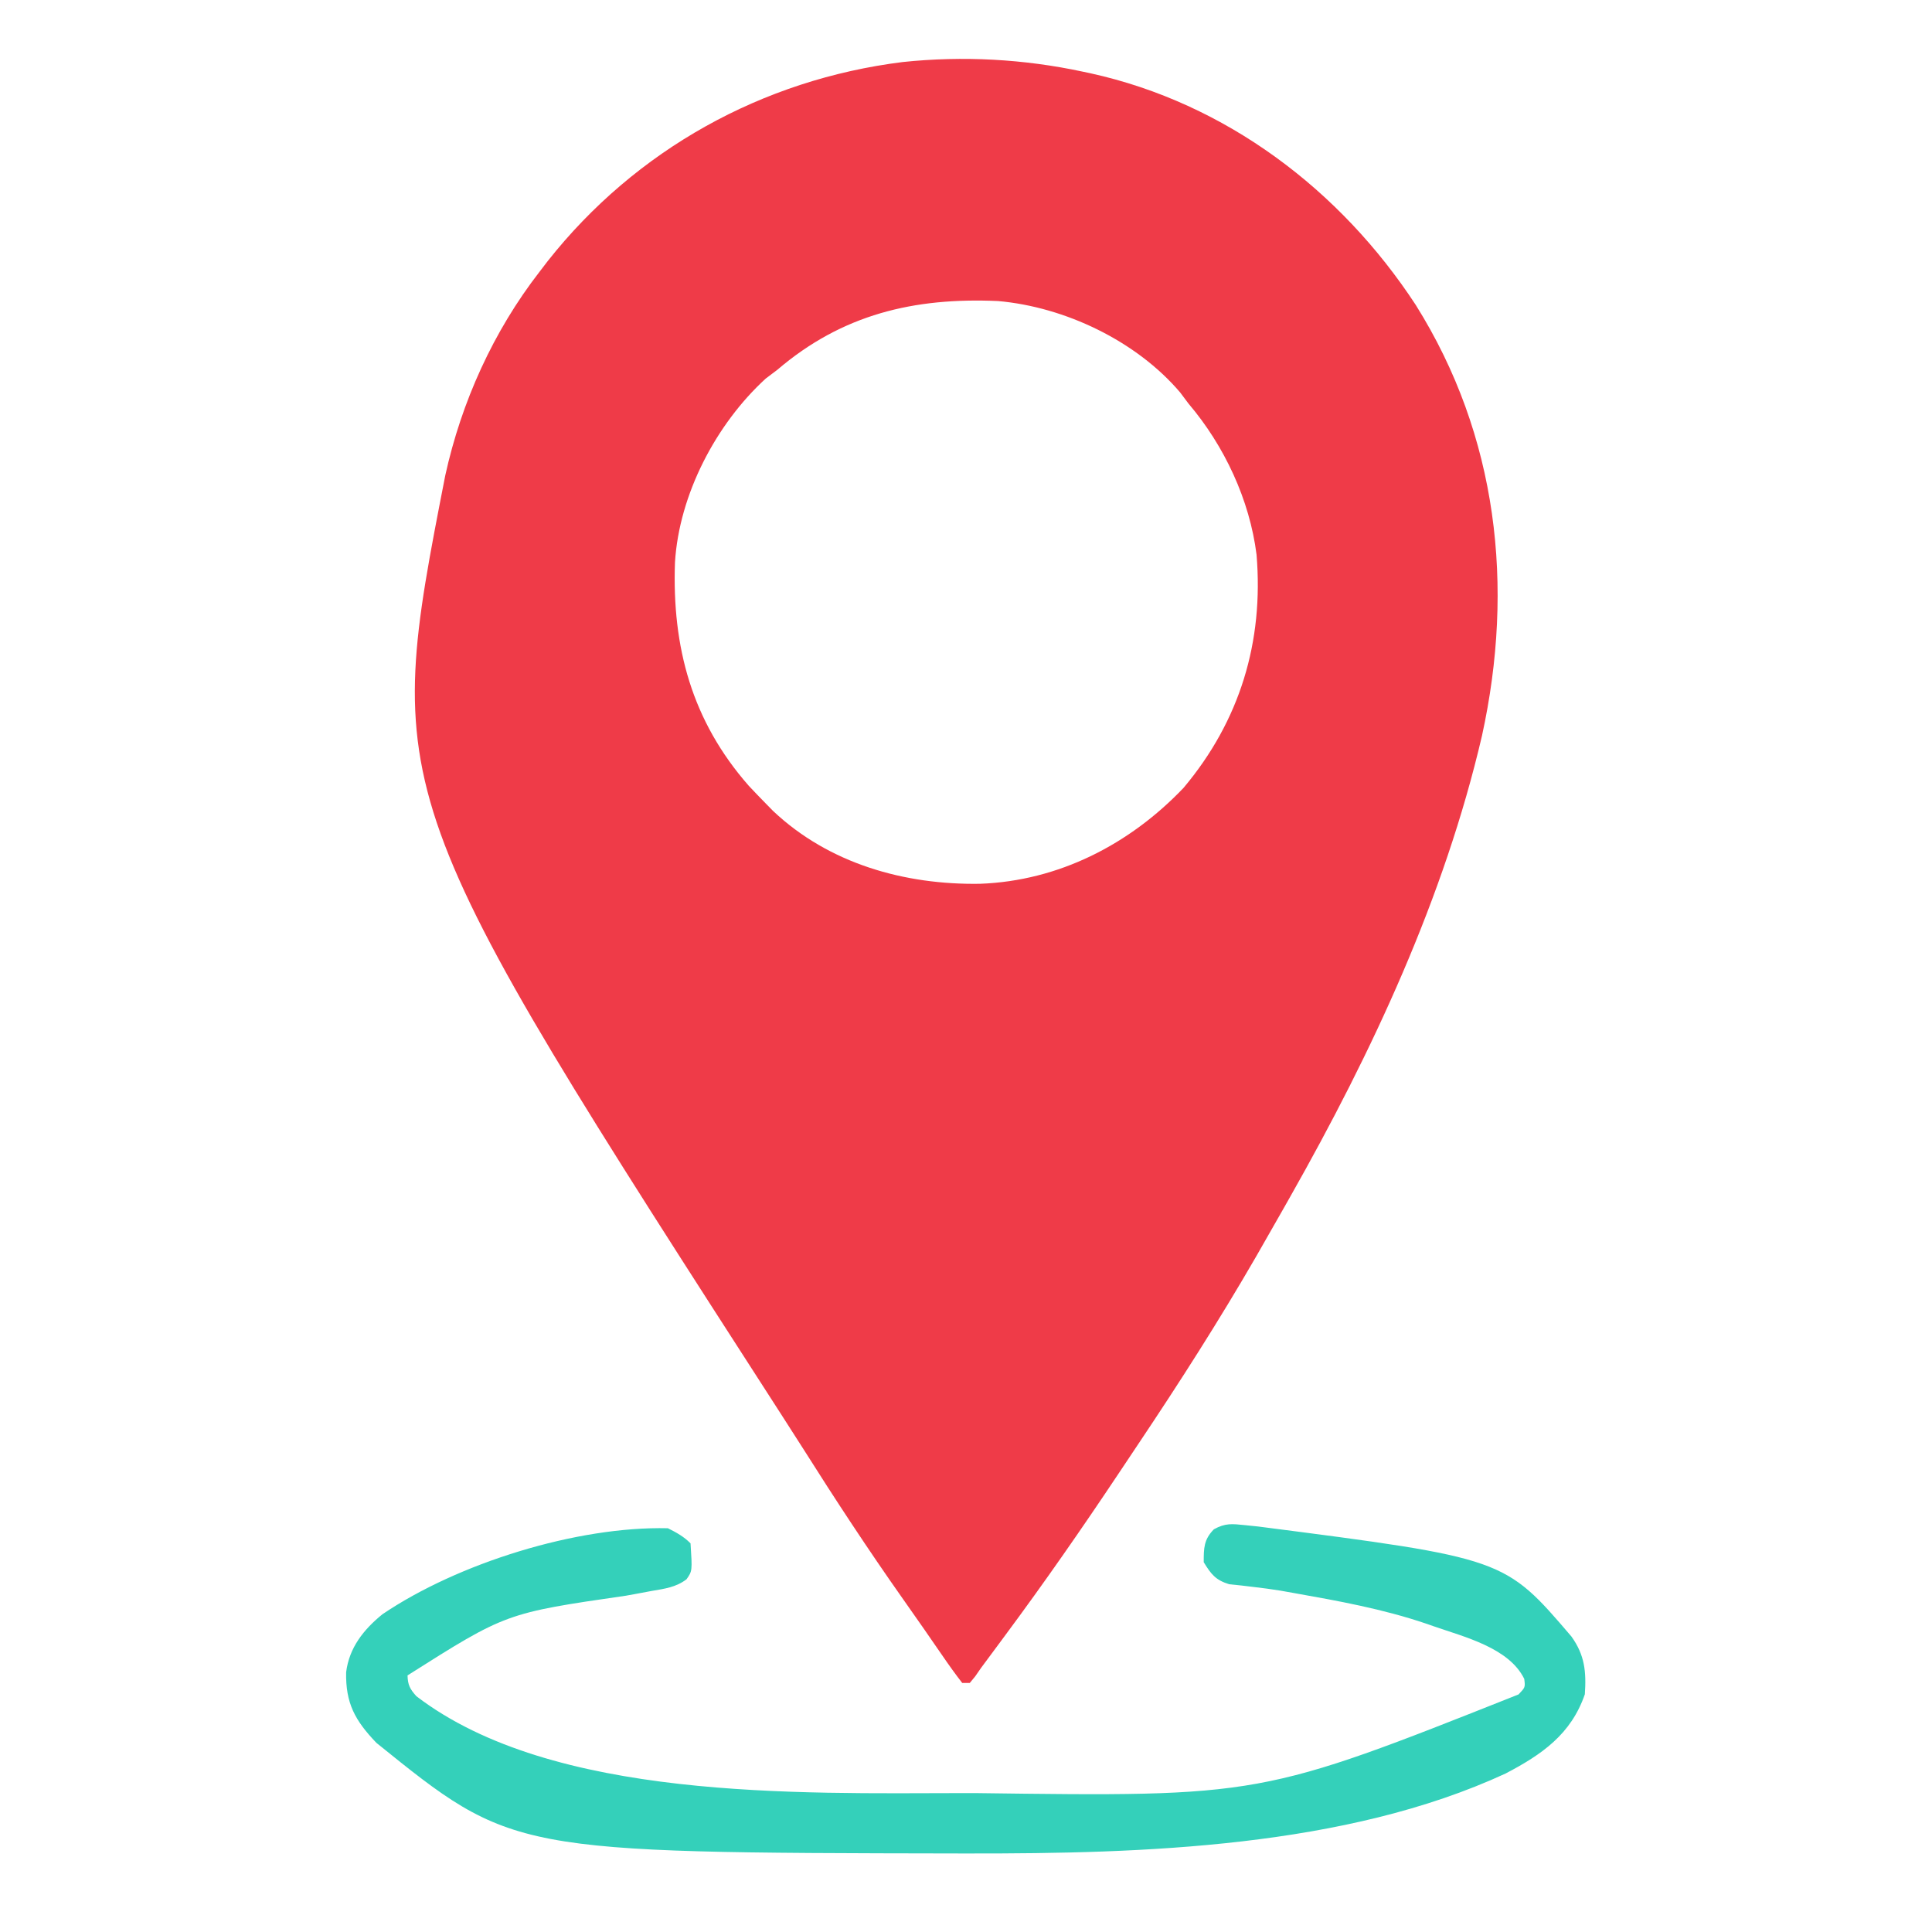 <?xml version="1.0" encoding="UTF-8"?>
<svg version="1.1" xmlns="http://www.w3.org/2000/svg" width="512" height="512">
<path d="M0 0 C0.658 0.139 1.315 0.278 1.993 0.422 C37.866 8.315 68.264 31.35 88.197 61.83 C109.93 96.487 114.402 136.412 105.746 175.957 C95.741 218.914 76.651 259.771 55 298 C54.415 299.035 53.829 300.07 53.226 301.137 C51.346 304.45 49.457 307.758 47.562 311.062 C46.723 312.531 46.723 312.531 45.866 314.03 C36.095 330.938 25.581 347.373 14.716 363.595 C12.93 366.261 11.151 368.931 9.373 371.602 C-0.282 386.072 -10.192 400.344 -20.562 414.312 C-21.151 415.108 -21.739 415.904 -22.346 416.725 C-23.895 418.818 -25.445 420.911 -27 423 C-27.771 424.112 -27.771 424.112 -28.558 425.247 C-29.272 426.115 -29.272 426.115 -30 427 C-30.66 427 -31.32 427 -32 427 C-33.798 424.683 -35.471 422.356 -37.125 419.938 C-37.65 419.18 -38.175 418.423 -38.716 417.643 C-39.869 415.979 -41.019 414.314 -42.167 412.648 C-44.025 409.964 -45.904 407.295 -47.789 404.629 C-56.937 391.654 -65.619 378.429 -74.095 365.006 C-75.901 362.156 -77.724 359.316 -79.555 356.48 C-185.577 191.957 -185.577 191.957 -169 107 C-164.711 87.492 -156.252 68.786 -144 53 C-143.282 52.062 -142.564 51.123 -141.824 50.156 C-118.538 20.707 -85.01 2.083 -47.777 -2.559 C-31.792 -4.239 -15.692 -3.364 0 0 Z M-81 79 C-82.011 79.763 -83.021 80.526 -84.062 81.312 C-97.26 93.387 -107.018 112.036 -108.125 130.028 C-108.918 152.524 -103.653 172.056 -88.562 189.25 C-87.059 190.85 -85.539 192.434 -84 194 C-83.386 194.626 -82.773 195.253 -82.141 195.898 C-67.319 209.897 -47.248 215.543 -27.258 215.211 C-6.407 214.444 12.388 204.753 26.652 189.793 C41.597 172.013 47.917 151.086 46 128 C44.171 113.45 37.467 99.141 28 88 C27.258 87.01 26.515 86.02 25.75 85 C14.143 71.353 -4.79 62.332 -22.52 60.779 C-44.742 59.798 -63.777 64.284 -81 79 Z " fill="#EF3B48" transform="translate(287,19)"/>
<path d="M0 0 C1.733 0.179 1.733 0.179 3.5 0.362 C68.806 8.775 68.806 8.775 86.539 29.52 C90.075 34.458 90.495 38.851 90.09 44.824 C86.423 55.459 78.691 60.791 69.09 65.824 C26.6 85.452 -27.109 87.066 -73.098 87.012 C-74.051 87.011 -75.005 87.011 -75.988 87.01 C-194.116 86.808 -194.116 86.808 -230.16 57.699 C-235.834 51.767 -238.347 47.184 -238.18 38.969 C-237.36 32.447 -233.533 27.659 -228.555 23.613 C-208.549 10.079 -177.083 0.255 -152.91 0.824 C-150.611 1.974 -148.729 3.006 -146.91 4.824 C-146.438 12.148 -146.438 12.148 -147.976 14.349 C-150.778 16.486 -153.798 16.854 -157.191 17.438 C-158.679 17.715 -160.168 17.993 -161.656 18.271 C-162.433 18.412 -163.21 18.553 -164.01 18.698 C-195.822 23.303 -195.822 23.303 -221.91 39.824 C-221.843 42.368 -221.264 43.424 -219.59 45.316 C-183.421 73.03 -118.256 71.058 -74.723 71.012 C-73.145 71.011 -73.145 71.011 -71.535 71.01 C4.188 72.013 4.188 72.013 72.527 44.863 C74.311 42.978 74.311 42.978 74.035 40.754 C69.99 32.497 58.157 29.634 50.09 26.824 C49.46 26.604 48.83 26.383 48.181 26.156 C36.609 22.214 24.683 20.069 12.668 17.938 C11.591 17.746 10.514 17.555 9.404 17.358 C7.114 16.989 4.814 16.677 2.51 16.412 C1.355 16.273 0.201 16.135 -0.988 15.992 C-2.029 15.885 -3.069 15.779 -4.142 15.669 C-7.774 14.561 -8.946 13.022 -10.91 9.824 C-10.91 6.096 -10.89 3.821 -8.217 1.102 C-5.197 -0.571 -3.417 -0.355 0 0 Z " fill="#34D0BA" transform="translate(329.91,404.176)"/>
</svg>
